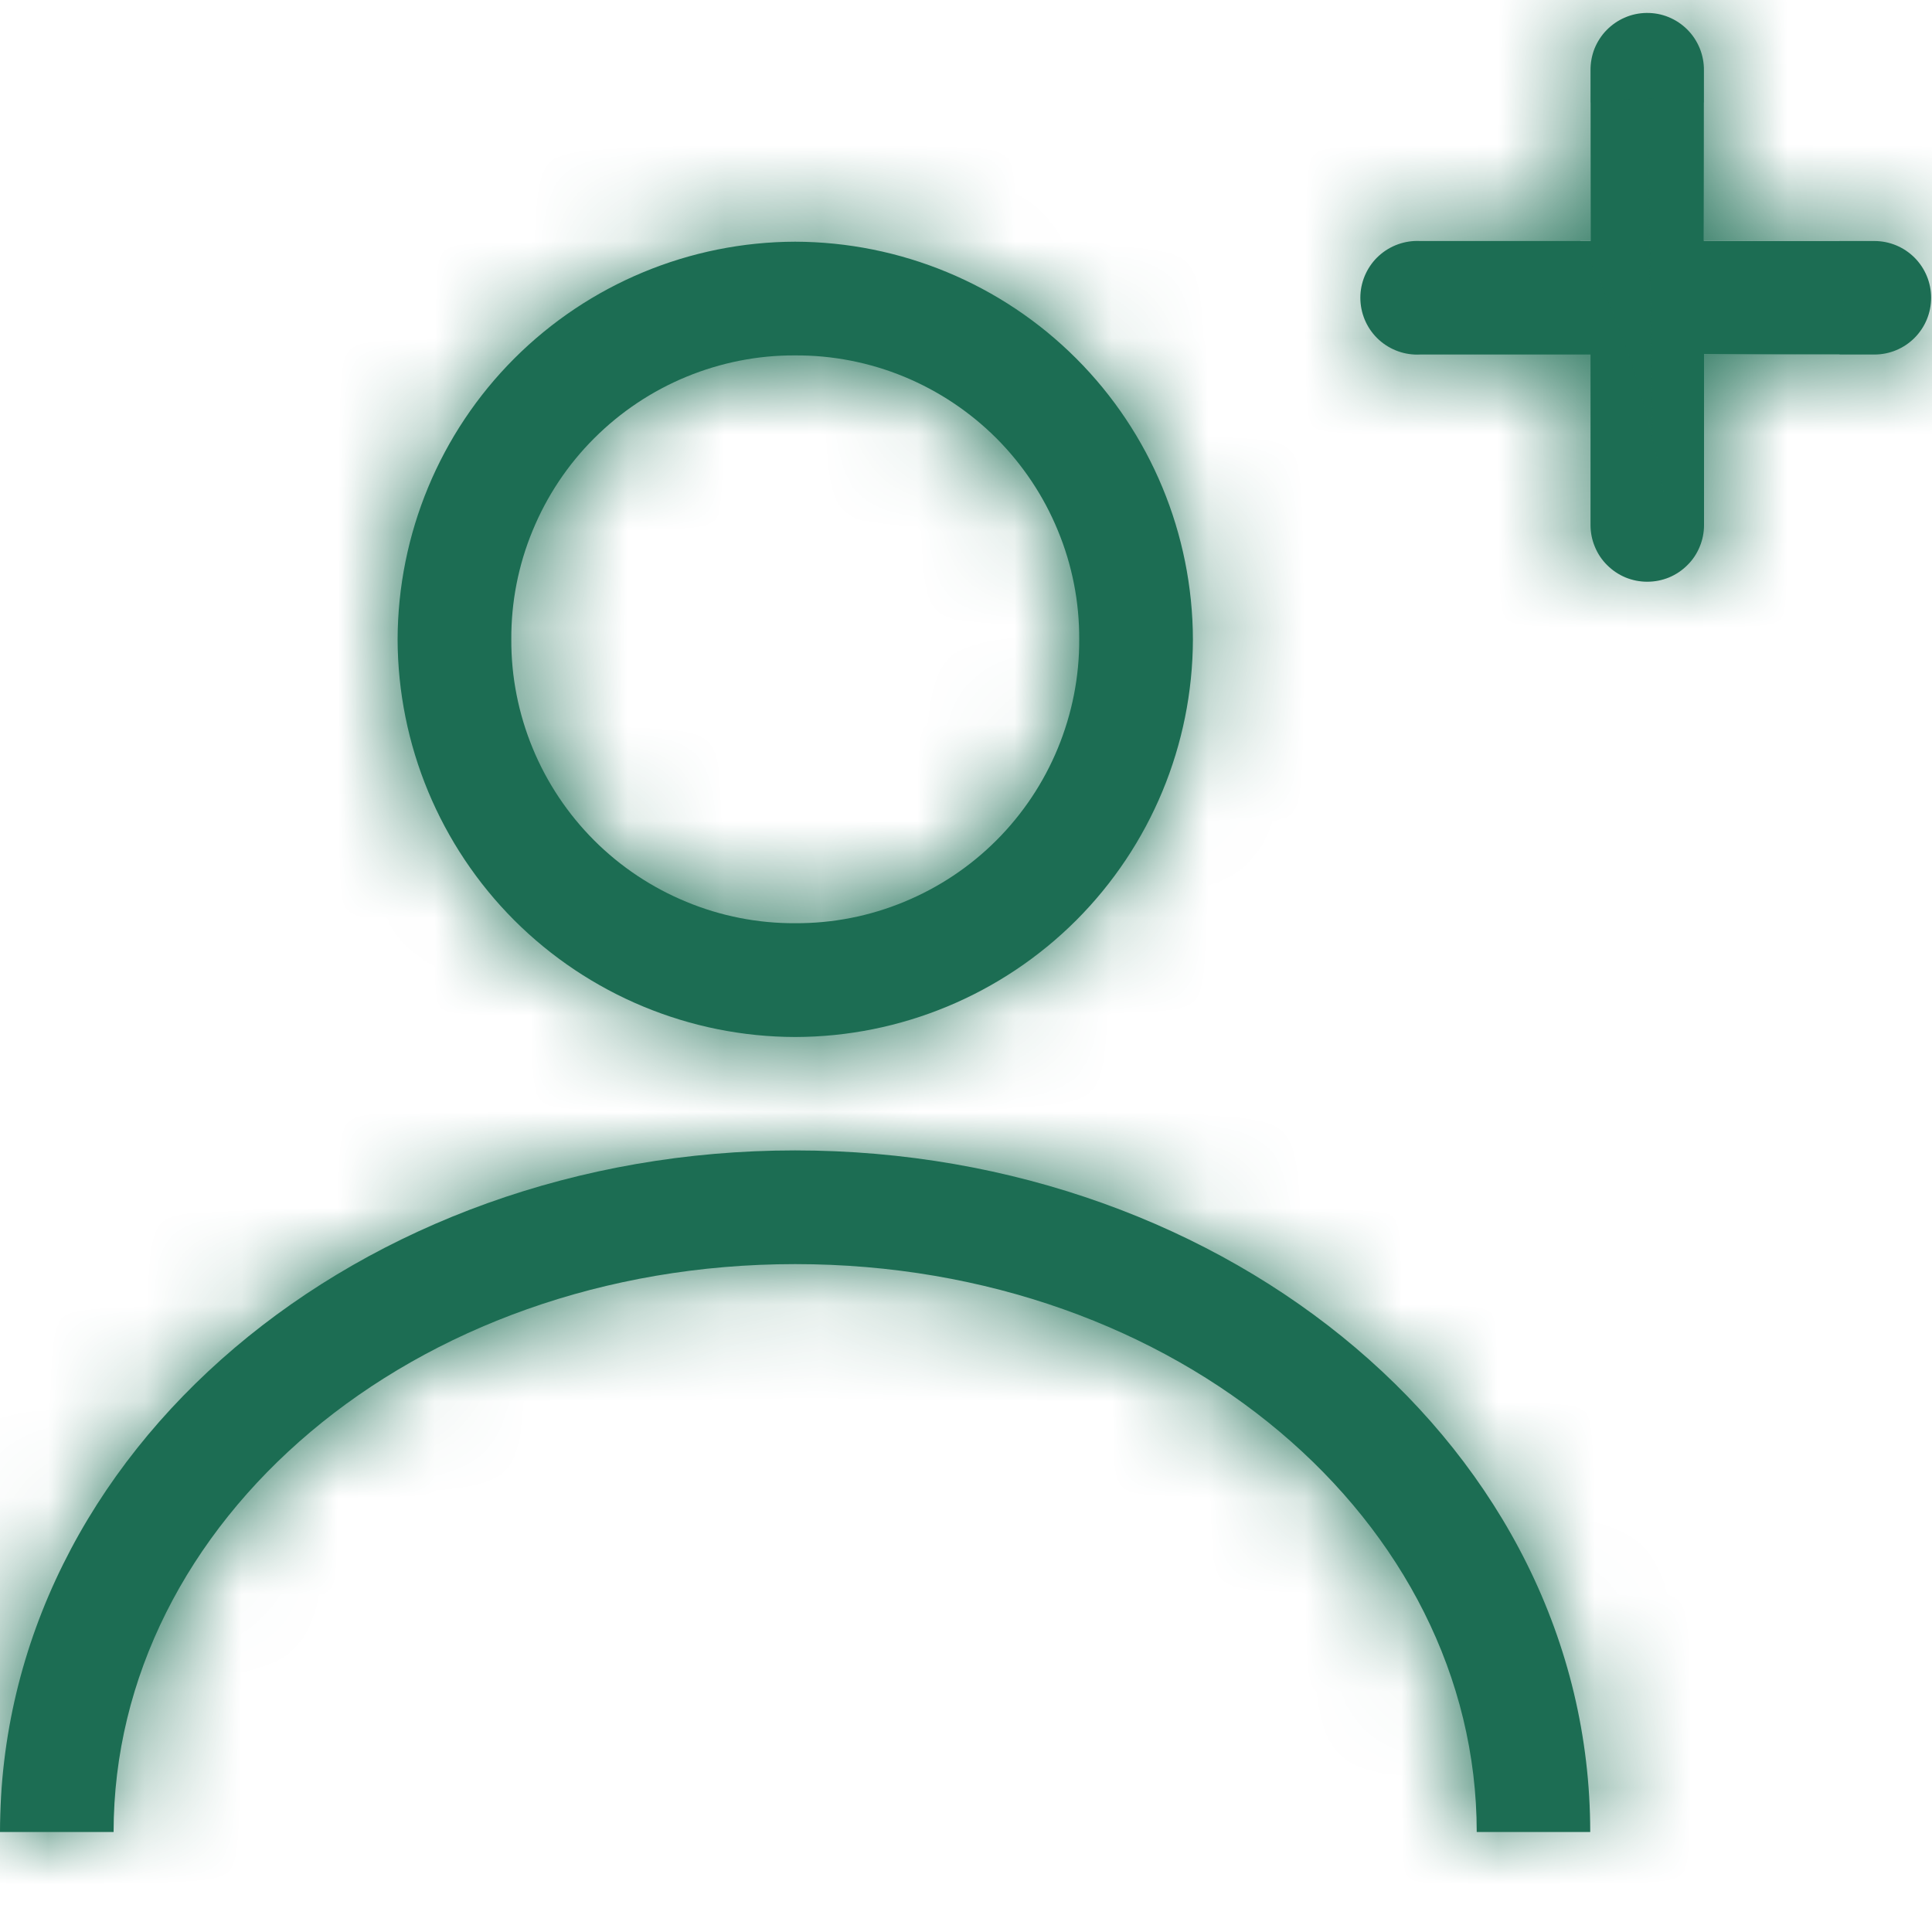 <svg width="20" height="20" viewBox="0 0 20 20" fill="none" xmlns="http://www.w3.org/2000/svg">
<mask id="path-1-inside-1_412_180" fill="white">
<path d="M17.044 0.134C16.967 0.135 16.89 0.151 16.82 0.182C16.749 0.212 16.685 0.257 16.631 0.312C16.577 0.367 16.535 0.433 16.506 0.504C16.478 0.576 16.464 0.653 16.465 0.73V2.495H14.7C14.68 2.494 14.661 2.494 14.641 2.495C14.564 2.499 14.489 2.518 14.419 2.551C14.349 2.584 14.286 2.631 14.234 2.688C14.13 2.804 14.075 2.956 14.083 3.112C14.091 3.268 14.16 3.414 14.276 3.519C14.392 3.623 14.544 3.678 14.7 3.67H16.465V5.435C16.465 5.512 16.48 5.589 16.51 5.66C16.539 5.731 16.582 5.796 16.637 5.85C16.692 5.905 16.756 5.948 16.828 5.978C16.899 6.007 16.975 6.022 17.052 6.022C17.13 6.022 17.206 6.007 17.277 5.978C17.349 5.948 17.413 5.905 17.468 5.85C17.523 5.796 17.566 5.731 17.595 5.66C17.625 5.589 17.64 5.512 17.64 5.435V3.67H19.404C19.56 3.67 19.709 3.608 19.819 3.498C19.929 3.388 19.991 3.238 19.991 3.082C19.991 2.927 19.929 2.777 19.819 2.667C19.709 2.557 19.56 2.495 19.404 2.495H17.639V0.73C17.64 0.651 17.625 0.573 17.596 0.501C17.566 0.428 17.523 0.362 17.467 0.306C17.412 0.251 17.346 0.207 17.273 0.177C17.2 0.147 17.122 0.133 17.044 0.134ZM8.231 2.502C7.14 2.505 6.095 2.94 5.324 3.711C4.553 4.482 4.119 5.528 4.116 6.619C4.119 7.71 4.553 8.755 5.324 9.527C6.096 10.298 7.142 10.733 8.232 10.735C9.323 10.733 10.369 10.298 11.141 9.527C11.912 8.755 12.346 7.71 12.349 6.619C12.346 5.528 11.912 4.482 11.141 3.711C10.369 2.939 9.322 2.505 8.231 2.502ZM8.231 3.679C8.618 3.677 9.001 3.752 9.358 3.899C9.716 4.047 10.04 4.263 10.314 4.536C10.587 4.81 10.804 5.134 10.951 5.492C11.099 5.849 11.174 6.232 11.172 6.619C11.174 7.005 11.098 7.388 10.951 7.745C10.804 8.102 10.587 8.427 10.314 8.7C10.041 8.973 9.716 9.189 9.359 9.336C9.002 9.484 8.619 9.559 8.232 9.557C7.846 9.559 7.463 9.484 7.106 9.336C6.749 9.189 6.424 8.973 6.151 8.7C5.878 8.427 5.661 8.102 5.514 7.745C5.367 7.388 5.291 7.005 5.293 6.619C5.291 6.232 5.366 5.849 5.514 5.492C5.661 5.135 5.877 4.81 6.151 4.537C6.424 4.264 6.749 4.047 7.106 3.9C7.463 3.753 7.845 3.677 8.231 3.679ZM8.231 11.909C3.731 11.909 0 15.009 0 18.965H1.176C1.176 15.755 4.264 13.086 8.232 13.086C12.2 13.086 15.287 15.755 15.287 18.965H16.462C16.462 15.009 12.732 11.909 8.231 11.909Z"/>
</mask>
<path d="M17.044 0.134C16.967 0.135 16.89 0.151 16.82 0.182C16.749 0.212 16.685 0.257 16.631 0.312C16.577 0.367 16.535 0.433 16.506 0.504C16.478 0.576 16.464 0.653 16.465 0.73V2.495H14.7C14.68 2.494 14.661 2.494 14.641 2.495C14.564 2.499 14.489 2.518 14.419 2.551C14.349 2.584 14.286 2.631 14.234 2.688C14.13 2.804 14.075 2.956 14.083 3.112C14.091 3.268 14.16 3.414 14.276 3.519C14.392 3.623 14.544 3.678 14.7 3.67H16.465V5.435C16.465 5.512 16.48 5.589 16.51 5.66C16.539 5.731 16.582 5.796 16.637 5.85C16.692 5.905 16.756 5.948 16.828 5.978C16.899 6.007 16.975 6.022 17.052 6.022C17.13 6.022 17.206 6.007 17.277 5.978C17.349 5.948 17.413 5.905 17.468 5.85C17.523 5.796 17.566 5.731 17.595 5.66C17.625 5.589 17.64 5.512 17.64 5.435V3.67H19.404C19.56 3.67 19.709 3.608 19.819 3.498C19.929 3.388 19.991 3.238 19.991 3.082C19.991 2.927 19.929 2.777 19.819 2.667C19.709 2.557 19.56 2.495 19.404 2.495H17.639V0.73C17.64 0.651 17.625 0.573 17.596 0.501C17.566 0.428 17.523 0.362 17.467 0.306C17.412 0.251 17.346 0.207 17.273 0.177C17.2 0.147 17.122 0.133 17.044 0.134ZM8.231 2.502C7.14 2.505 6.095 2.94 5.324 3.711C4.553 4.482 4.119 5.528 4.116 6.619C4.119 7.71 4.553 8.755 5.324 9.527C6.096 10.298 7.142 10.733 8.232 10.735C9.323 10.733 10.369 10.298 11.141 9.527C11.912 8.755 12.346 7.71 12.349 6.619C12.346 5.528 11.912 4.482 11.141 3.711C10.369 2.939 9.322 2.505 8.231 2.502ZM8.231 3.679C8.618 3.677 9.001 3.752 9.358 3.899C9.716 4.047 10.04 4.263 10.314 4.536C10.587 4.81 10.804 5.134 10.951 5.492C11.099 5.849 11.174 6.232 11.172 6.619C11.174 7.005 11.098 7.388 10.951 7.745C10.804 8.102 10.587 8.427 10.314 8.7C10.041 8.973 9.716 9.189 9.359 9.336C9.002 9.484 8.619 9.559 8.232 9.557C7.846 9.559 7.463 9.484 7.106 9.336C6.749 9.189 6.424 8.973 6.151 8.7C5.878 8.427 5.661 8.102 5.514 7.745C5.367 7.388 5.291 7.005 5.293 6.619C5.291 6.232 5.366 5.849 5.514 5.492C5.661 5.135 5.877 4.81 6.151 4.537C6.424 4.264 6.749 4.047 7.106 3.9C7.463 3.753 7.845 3.677 8.231 3.679ZM8.231 11.909C3.731 11.909 0 15.009 0 18.965H1.176C1.176 15.755 4.264 13.086 8.232 13.086C12.2 13.086 15.287 15.755 15.287 18.965H16.462C16.462 15.009 12.732 11.909 8.231 11.909Z" fill="#1C6D53"/>
<path d="M17.044 0.134L16.979 -4.866L16.97 -4.866L17.044 0.134ZM16.465 0.73H21.465V0.692L21.464 0.655L16.465 0.73ZM16.465 2.495V7.495H21.465V2.495H16.465ZM14.7 2.495L14.45 7.489L14.575 7.495H14.7V2.495ZM14.641 2.495L14.891 7.489L14.891 7.489L14.641 2.495ZM14.234 2.688L10.527 -0.667L14.234 2.688ZM14.7 3.67V-1.33H14.575L14.45 -1.324L14.7 3.67ZM16.465 3.67H21.465V-1.33H16.465V3.67ZM16.465 5.435L21.465 5.435V5.435H16.465ZM17.052 6.022V11.023V6.022ZM17.64 5.435L12.64 5.435L12.64 5.435L17.64 5.435ZM17.64 3.67V-1.33H12.64V3.67H17.64ZM19.404 3.67V-1.33V3.67ZM19.991 3.082L24.991 3.082L19.991 3.082ZM19.404 2.495L19.404 7.495L19.404 2.495ZM17.639 2.495H12.639V7.495H17.639V2.495ZM17.639 0.73L12.639 0.655L12.639 0.693V0.73H17.639ZM8.231 2.502L8.242 -2.498L8.23 -2.498L8.219 -2.498L8.231 2.502ZM4.116 6.619L-0.884 6.608L-0.884 6.619L-0.884 6.629L4.116 6.619ZM8.232 10.735L8.222 15.735L8.232 15.735L8.243 15.735L8.232 10.735ZM12.349 6.619L17.349 6.629L17.349 6.619L17.349 6.608L12.349 6.619ZM8.231 3.679L8.214 8.679L8.232 8.679L8.25 8.679L8.231 3.679ZM11.172 6.619L6.173 6.602L6.172 6.618L6.173 6.634L11.172 6.619ZM8.232 9.557L8.25 4.557L8.232 4.557L8.215 4.557L8.232 9.557ZM5.293 6.619L10.293 6.634L10.293 6.618L10.293 6.602L5.293 6.619ZM0 18.965H-5V23.965H0V18.965ZM1.176 18.965V23.965H6.176V18.965H1.176ZM15.287 18.965H10.287V23.965H15.287V18.965ZM16.462 18.965V23.965H21.462V18.965H16.462ZM16.97 -4.866C16.236 -4.855 15.512 -4.7 14.838 -4.409L18.801 4.772C18.269 5.002 17.697 5.125 17.118 5.133L16.97 -4.866ZM14.838 -4.409C14.164 -4.118 13.554 -3.697 13.043 -3.171L20.219 3.794C19.815 4.21 19.333 4.543 18.801 4.772L14.838 -4.409ZM13.043 -3.171C12.532 -2.644 12.13 -2.022 11.859 -1.34L21.154 2.349C20.94 2.887 20.622 3.379 20.219 3.794L13.043 -3.171ZM11.859 -1.34C11.588 -0.658 11.455 0.071 11.466 0.805L21.464 0.655C21.473 1.234 21.368 1.81 21.154 2.349L11.859 -1.34ZM11.465 0.73V2.495H21.465V0.73H11.465ZM16.465 -2.505H14.7V7.495H16.465V-2.505ZM14.95 -2.499C14.764 -2.508 14.577 -2.508 14.391 -2.499L14.891 7.489C14.744 7.496 14.597 7.496 14.45 7.489L14.95 -2.499ZM14.392 -2.499C13.659 -2.462 12.94 -2.281 12.277 -1.967L16.56 7.069C16.037 7.317 15.47 7.46 14.891 7.489L14.392 -2.499ZM12.277 -1.967C11.614 -1.653 11.019 -1.211 10.527 -0.667L17.942 6.042C17.553 6.472 17.084 6.821 16.56 7.069L12.277 -1.967ZM10.527 -0.667C9.532 0.432 9.015 1.881 9.089 3.362L19.077 2.862C19.135 4.031 18.727 5.175 17.942 6.042L10.527 -0.667ZM9.089 3.362C9.163 4.842 9.822 6.232 10.921 7.226L17.631 -0.189C18.498 0.596 19.018 1.694 19.077 2.862L9.089 3.362ZM10.921 7.226C12.02 8.221 13.469 8.738 14.95 8.664L14.45 -1.324C15.619 -1.382 16.763 -0.974 17.631 -0.189L10.921 7.226ZM14.7 8.67H16.465V-1.33H14.7V8.67ZM11.465 3.67V5.435H21.465V3.67H11.465ZM11.465 5.435C11.465 6.169 11.61 6.895 11.89 7.573L21.129 3.746C21.351 4.282 21.465 4.855 21.465 5.435L11.465 5.435ZM11.89 7.573C12.171 8.251 12.583 8.867 13.101 9.386L20.173 2.315C20.582 2.725 20.907 3.211 21.129 3.746L11.89 7.573ZM13.101 9.386C13.62 9.905 14.236 10.316 14.914 10.597L18.741 1.358C19.276 1.58 19.763 1.905 20.173 2.315L13.101 9.386ZM14.914 10.597C15.592 10.878 16.319 11.023 17.052 11.023L17.052 1.022C17.632 1.022 18.206 1.137 18.741 1.358L14.914 10.597ZM17.052 11.023C17.786 11.023 18.513 10.878 19.191 10.597L15.364 1.358C15.899 1.137 16.473 1.022 17.052 1.022V11.023ZM19.191 10.597C19.869 10.316 20.485 9.905 21.003 9.386L13.932 2.315C14.342 1.905 14.829 1.58 15.364 1.358L19.191 10.597ZM21.003 9.386C21.522 8.867 21.934 8.251 22.215 7.573L12.976 3.746C13.198 3.211 13.523 2.725 13.932 2.315L21.003 9.386ZM22.215 7.573C22.495 6.895 22.64 6.169 22.64 5.435L12.64 5.435C12.64 4.855 12.754 4.282 12.976 3.746L22.215 7.573ZM22.64 5.435V3.67H12.64V5.435H22.64ZM17.64 8.67H19.404V-1.33H17.64V8.67ZM19.404 8.67C20.886 8.67 22.307 8.081 23.355 7.033L16.284 -0.038C17.111 -0.865 18.233 -1.33 19.404 -1.33L19.404 8.67ZM23.355 7.033C24.403 5.986 24.991 4.564 24.991 3.082L14.991 3.082C14.991 1.912 15.456 0.79 16.284 -0.038L23.355 7.033ZM24.991 3.082C24.991 1.601 24.403 0.179 23.355 -0.868L16.284 6.203C15.456 5.375 14.991 4.253 14.991 3.082L24.991 3.082ZM23.355 -0.868C22.307 -1.916 20.886 -2.505 19.404 -2.505L19.404 7.495C18.233 7.495 17.111 7.03 16.284 6.203L23.355 -0.868ZM19.404 -2.505H17.639V7.495H19.404V-2.505ZM22.639 2.495V0.73H12.639V2.495H22.639ZM22.638 0.805C22.649 0.058 22.511 -0.683 22.23 -1.376L12.961 2.377C12.74 1.83 12.63 1.245 12.639 0.655L22.638 0.805ZM22.23 -1.376C21.95 -2.068 21.534 -2.697 21.006 -3.226L13.928 3.838C13.511 3.421 13.183 2.924 12.961 2.377L22.23 -1.376ZM21.006 -3.226C20.479 -3.754 19.851 -4.172 19.159 -4.454L15.387 4.808C14.841 4.585 14.345 4.255 13.928 3.838L21.006 -3.226ZM19.159 -4.454C18.467 -4.735 17.726 -4.875 16.979 -4.866L17.108 5.133C16.518 5.141 15.933 5.03 15.387 4.808L19.159 -4.454ZM8.219 -2.498C5.806 -2.492 3.494 -1.53 1.788 0.176L8.86 7.246C8.696 7.41 8.475 7.502 8.243 7.502L8.219 -2.498ZM1.788 0.176C0.082 1.883 -0.879 4.195 -0.884 6.608L9.116 6.629C9.116 6.861 9.024 7.082 8.86 7.246L1.788 0.176ZM-0.884 6.629C-0.879 9.043 0.082 11.356 1.789 13.062L8.86 5.991C9.024 6.155 9.116 6.377 9.116 6.608L-0.884 6.629ZM1.789 13.062C3.495 14.769 5.809 15.73 8.222 15.735L8.243 5.735C8.475 5.735 8.696 5.828 8.86 5.991L1.789 13.062ZM8.243 15.735C10.656 15.73 12.97 14.769 14.676 13.062L7.605 5.991C7.769 5.828 7.99 5.735 8.222 5.735L8.243 15.735ZM14.676 13.062C16.383 11.356 17.344 9.043 17.349 6.629L7.349 6.608C7.349 6.377 7.441 6.155 7.605 5.991L14.676 13.062ZM17.349 6.608C17.344 4.195 16.383 1.882 14.676 0.175L7.605 7.246C7.441 7.083 7.349 6.861 7.349 6.629L17.349 6.608ZM14.676 0.175C12.968 -1.533 10.654 -2.492 8.242 -2.498L8.221 7.502C7.991 7.502 7.77 7.411 7.605 7.246L14.676 0.175ZM8.25 8.679C7.977 8.68 7.707 8.627 7.454 8.523L11.262 -0.724C10.295 -1.122 9.258 -1.325 8.212 -1.321L8.25 8.679ZM7.454 8.523C7.202 8.419 6.972 8.266 6.779 8.073L13.849 1C13.109 0.261 12.23 -0.325 11.262 -0.724L7.454 8.523ZM6.779 8.073C6.586 7.88 6.433 7.65 6.329 7.398L15.574 3.586C15.175 2.619 14.589 1.74 13.849 1L6.779 8.073ZM6.329 7.398C6.225 7.145 6.172 6.875 6.173 6.602L16.172 6.636C16.176 5.59 15.973 4.553 15.574 3.586L6.329 7.398ZM6.173 6.634C6.172 6.361 6.225 6.09 6.329 5.838L15.573 9.652C15.972 8.685 16.176 7.649 16.172 6.604L6.173 6.634ZM6.329 5.838C6.433 5.586 6.586 5.356 6.779 5.163L13.849 12.236C14.588 11.497 15.174 10.619 15.573 9.652L6.329 5.838ZM6.779 5.163C6.972 4.97 7.201 4.818 7.454 4.714L11.264 13.959C12.231 13.561 13.109 12.975 13.849 12.236L6.779 5.163ZM7.454 4.714C7.706 4.61 7.977 4.557 8.25 4.557L8.215 14.557C9.261 14.561 10.297 14.358 11.264 13.959L7.454 4.714ZM8.215 4.557C8.488 4.557 8.759 4.61 9.011 4.714L5.201 13.959C6.168 14.358 7.204 14.561 8.25 14.557L8.215 4.557ZM9.011 4.714C9.264 4.818 9.493 4.97 9.686 5.163L2.616 12.236C3.356 12.975 4.234 13.561 5.201 13.959L9.011 4.714ZM9.686 5.163C9.879 5.356 10.032 5.586 10.136 5.838L0.892 9.652C1.291 10.619 1.877 11.497 2.616 12.236L9.686 5.163ZM10.136 5.838C10.24 6.09 10.293 6.361 10.293 6.634L0.293 6.604C0.289 7.649 0.493 8.685 0.892 9.652L10.136 5.838ZM10.293 6.602C10.293 6.875 10.24 7.145 10.136 7.398L0.891 3.587C0.492 4.554 0.289 5.59 0.293 6.636L10.293 6.602ZM10.136 7.398C10.032 7.65 9.879 7.879 9.686 8.072L2.615 1.001C1.876 1.741 1.29 2.62 0.891 3.587L10.136 7.398ZM9.686 8.072C9.493 8.265 9.264 8.418 9.011 8.522L5.2 -0.723C4.233 -0.324 3.355 0.262 2.615 1.001L9.686 8.072ZM9.011 8.522C8.761 8.626 8.489 8.68 8.214 8.679L8.248 -1.321C7.2 -1.325 6.165 -1.121 5.2 -0.723L9.011 8.522ZM8.231 6.909C1.768 6.909 -5 11.511 -5 18.965H5C5 18.647 5.132 18.216 5.664 17.765C6.215 17.297 7.112 16.909 8.231 16.909V6.909ZM0 23.965H1.176V13.965H0V23.965ZM6.176 18.965C6.176 18.965 6.176 18.965 6.176 18.966C6.176 18.966 6.176 18.967 6.176 18.968C6.176 18.969 6.176 18.97 6.176 18.969C6.176 18.968 6.179 18.956 6.191 18.932C6.216 18.883 6.283 18.776 6.438 18.645C6.753 18.38 7.359 18.086 8.232 18.086V8.086C2.339 8.086 -3.824 12.226 -3.824 18.965H6.176ZM8.232 18.086C9.105 18.086 9.71 18.38 10.026 18.645C10.181 18.776 10.248 18.883 10.273 18.931C10.285 18.956 10.288 18.968 10.288 18.969C10.288 18.97 10.288 18.969 10.288 18.968C10.288 18.967 10.288 18.966 10.287 18.966C10.287 18.965 10.287 18.965 10.287 18.965H20.288C20.288 12.226 14.126 8.086 8.232 8.086V18.086ZM15.287 23.965H16.462V13.965H15.287V23.965ZM21.462 18.965C21.462 11.512 14.696 6.909 8.231 6.909V16.909C9.351 16.909 10.248 17.297 10.799 17.765C11.33 18.216 11.463 18.647 11.463 18.965H21.462Z" fill="#1C6D53" mask="url(#path-1-inside-1_412_180)"/>
</svg>
